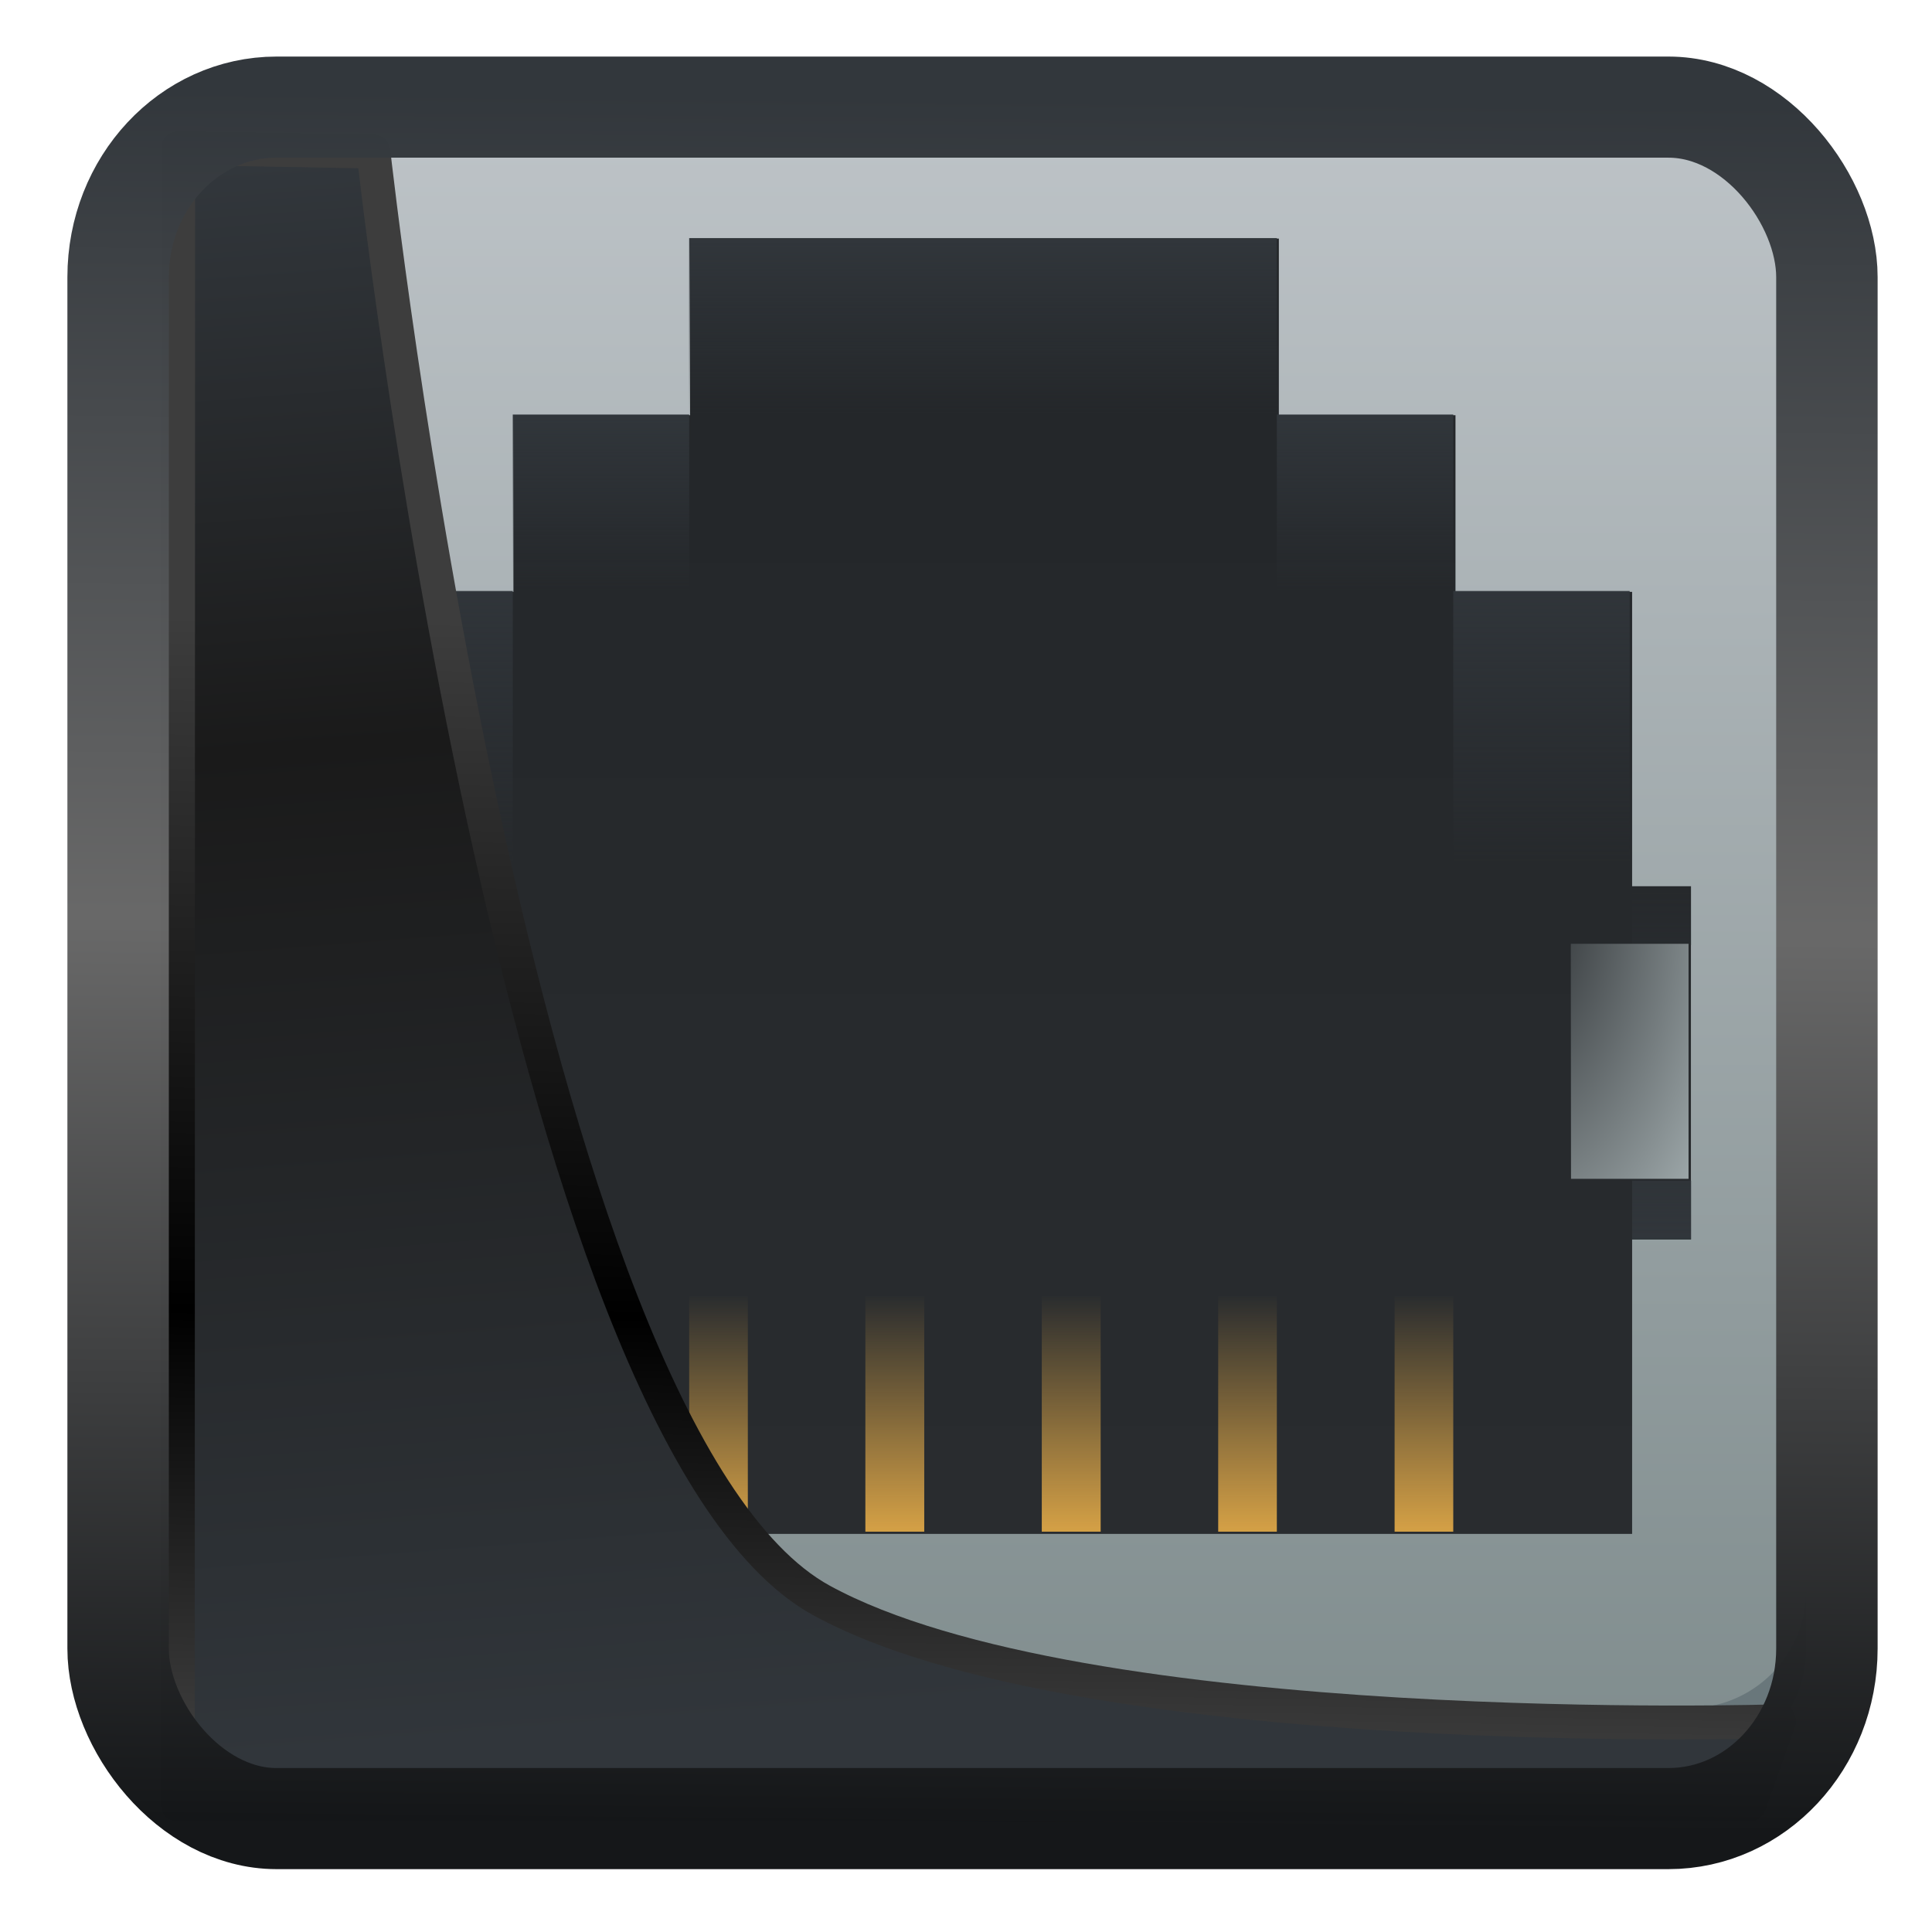 <?xml version="1.0" encoding="UTF-8" standalone="no"?>
<!-- Created with Inkscape (http://www.inkscape.org/) -->

<svg
   width="22"
   height="22"
   version="1.1"
   viewBox="0 0 22 22"
   id="svg22"
   sodipodi:docname="preferences-system-network-dsl.svg"
   inkscape:version="1.1.2 (0a00cf5339, 2022-02-04)"
   xmlns:inkscape="http://www.inkscape.org/namespaces/inkscape"
   xmlns:sodipodi="http://sodipodi.sourceforge.net/DTD/sodipodi-0.dtd"
   xmlns:xlink="http://www.w3.org/1999/xlink"
   xmlns="http://www.w3.org/2000/svg"
   xmlns:svg="http://www.w3.org/2000/svg">
  <sodipodi:namedview
     id="namedview24"
     pagecolor="#ffffff"
     bordercolor="#666666"
     borderopacity="1.0"
     inkscape:showpageshadow="2"
     inkscape:pageopacity="0.0"
     inkscape:pagecheckerboard="0"
     inkscape:deskcolor="#d1d1d1"
     showgrid="false"
     inkscape:zoom="25.62"
     inkscape:cx="-2.0296643"
     inkscape:cy="16.783763"
     inkscape:window-width="3440"
     inkscape:window-height="1356"
     inkscape:window-x="0"
     inkscape:window-y="0"
     inkscape:window-maximized="1"
     inkscape:current-layer="svg22"
     inkscape:pageshadow="2" />
  <defs
     id="defs12">
    <linearGradient
       id="linearGradient1005-3-3"
       x1="5.253"
       x2="9.382"
       y1="15.383"
       y2="2.942"
       gradientTransform="matrix(1,0,0,1,1.632,-0.617)"
       gradientUnits="userSpaceOnUse">
      <stop
         stop-color="#fa8200"
         offset="0"
         id="stop2" />
      <stop
         stop-color="#ff9600"
         offset=".37"
         id="stop4" />
      <stop
         stop-color="#ffb400"
         offset="1"
         id="stop6" />
    </linearGradient>
    <filter
       id="filter4014"
       x="-0.062"
       y="-0.058"
       width="1.125"
       height="1.115"
       color-interpolation-filters="sRGB">
      <feGaussianBlur
         stdDeviation="1.094"
         id="feGaussianBlur9" />
    </filter>
    <linearGradient
       inkscape:collect="always"
       xlink:href="#linearGradient3487"
       id="linearGradient3403"
       gradientUnits="userSpaceOnUse"
       x1="6.949"
       y1="4.555"
       x2="11.215"
       y2="59.052" />
    <linearGradient
       id="linearGradient3487">
      <stop
         style="stop-color:#32373c;stop-opacity:1"
         offset="0"
         id="stop3481" />
      <stop
         id="stop3483"
         offset="0.368"
         style="stop-color:#1a1a1a;stop-opacity:1" />
      <stop
         style="stop-color:#31363b;stop-opacity:1"
         offset="1"
         id="stop3485" />
    </linearGradient>
    <linearGradient
       inkscape:collect="always"
       xlink:href="#linearGradient20604"
       id="linearGradient20558"
       gradientUnits="userSpaceOnUse"
       x1="25.802"
       y1="20.374"
       x2="25.111"
       y2="58.913" />
    <linearGradient
       id="linearGradient20604">
      <stop
         id="stop20598"
         offset="0"
         style="stop-color:#3d3d3d;stop-opacity:1" />
      <stop
         style="stop-color:#000000;stop-opacity:1"
         offset="0.618"
         id="stop20600" />
      <stop
         id="stop20602"
         offset="1"
         style="stop-color:#3d3d3d;stop-opacity:1" />
    </linearGradient>
    <filter
       inkscape:collect="always"
       style="color-interpolation-filters:sRGB"
       id="filter20720"
       x="-0.017"
       y="-0.016"
       width="1.034"
       height="1.033">
      <feGaussianBlur
         inkscape:collect="always"
         stdDeviation="0.147"
         id="feGaussianBlur20722" />
    </filter>
    <linearGradient
       gradientTransform="translate(0.361,-0.13)"
       xlink:href="#linearGradient4555"
       id="linearGradient4557"
       x1="43.5"
       y1="64.012"
       x2="44.142"
       y2="0.306"
       gradientUnits="userSpaceOnUse" />
    <linearGradient
       id="linearGradient4555">
      <stop
         style="stop-color:#141618;stop-opacity:1"
         offset="0"
         id="stop4551" />
      <stop
         id="stop4559"
         offset="0.518"
         style="stop-color:#686868;stop-opacity:1" />
      <stop
         style="stop-color:#31363b;stop-opacity:1"
         offset="1"
         id="stop4553" />
    </linearGradient>
    <filter
       style="color-interpolation-filters:sRGB"
       id="filter4601"
       x="-0.03"
       width="1.06"
       y="-0.03"
       height="1.06">
      <feGaussianBlur
         stdDeviation="0.015"
         id="feGaussianBlur4603" />
    </filter>
    <linearGradient
       id="c"
       gradientUnits="userSpaceOnUse"
       x1="1"
       x2="1"
       y1="30"
       y2="2">
      <stop
         offset="0"
         stop-color="#7f8c8d"
         id="stop7" />
      <stop
         offset="1"
         stop-color="#bdc3c7"
         id="stop9" />
    </linearGradient>
    <linearGradient
       id="d"
       gradientTransform="matrix(1,0,0,-1,0,32)"
       gradientUnits="userSpaceOnUse"
       x1="16.001"
       x2="16.001"
       y1="28.001"
       y2="6">
      <stop
         offset="0"
         stop-color="#232629"
         id="stop17" />
      <stop
         offset="1"
         stop-color="#292c2f"
         id="stop19" />
    </linearGradient>
    <linearGradient
       id="e"
       gradientTransform="matrix(1,0,0,-2,-0.794,588.164)"
       gradientUnits="userSpaceOnUse"
       x1="4.234"
       x2="4.234"
       y1="290.65"
       y2="291.179">
      <stop
         offset="0"
         stop-color="#fdbc4b"
         stop-opacity=".8"
         id="stop22" />
      <stop
         offset="1"
         stop-color="#fdbc4b"
         stop-opacity="0"
         id="stop24" />
    </linearGradient>
    <linearGradient
       id="f"
       gradientTransform="matrix(1.25,0,0,-1,-1.058,296.47)"
       gradientUnits="userSpaceOnUse"
       x1="4.233"
       x2="4.233"
       xlink:href="#a"
       y1="295.412"
       y2="294.618" />
    <linearGradient
       id="a">
      <stop
         offset="0"
         stop-color="#31363b"
         id="stop12" />
      <stop
         offset="1"
         stop-color="#31363b"
         stop-opacity="0"
         id="stop14" />
    </linearGradient>
    <linearGradient
       id="g"
       gradientTransform="matrix(0.375,0,0,-1,0.926,297.265)"
       gradientUnits="userSpaceOnUse"
       x1="4.587"
       x2="4.587"
       xlink:href="#a"
       y1="295.413"
       y2="294.619" />
    <linearGradient
       id="h"
       gradientTransform="matrix(0.375,0,0,-1,4.366,297.265)"
       gradientUnits="userSpaceOnUse"
       x1="3.88"
       x2="3.88"
       xlink:href="#a"
       y1="295.413"
       y2="294.619" />
    <linearGradient
       id="i"
       gradientTransform="matrix(0.472,0,0,7.559,25.5,-2211.968)"
       gradientUnits="userSpaceOnUse"
       x1="7.41"
       x2="7.41"
       xlink:href="#a"
       y1="295.413"
       y2="294.619" />
    <linearGradient
       id="j"
       gradientTransform="matrix(0.472,0,0,7.559,2.498,-2211.968)"
       gradientUnits="userSpaceOnUse"
       x1="1.062"
       x2="1.062"
       xlink:href="#a"
       y1="295.413"
       y2="294.619" />
    <linearGradient
       id="k"
       gradientTransform="matrix(0.375,0,0,-1.667,0.132,495)"
       gradientUnits="userSpaceOnUse"
       x1="4.587"
       x2="4.587"
       xlink:href="#a"
       y1="295.412"
       y2="294.618" />
    <linearGradient
       id="l"
       gradientTransform="matrix(0.375,0,0,-1.667,5.16,495)"
       gradientUnits="userSpaceOnUse"
       x1="3.88"
       x2="3.88"
       xlink:href="#a"
       y1="295.412"
       y2="294.618" />
    <radialGradient
       id="m"
       cx="-1.147"
       cy="-291.923"
       gradientTransform="matrix(-3.994,3e-5,-5e-5,-6.989,-2.74,-2036.341)"
       gradientUnits="userSpaceOnUse"
       r="0.265"
       xlink:href="#b" />
    <linearGradient
       id="b">
      <stop
         offset="0"
         stop-color="#232629"
         id="stop2-8" />
      <stop
         offset="1"
         stop-color="#9aa4a6"
         id="stop4-9" />
    </linearGradient>
    <radialGradient
       id="n"
       cx="-1.146"
       cy="-291.923"
       gradientTransform="matrix(3.994,-7e-5,-1.3e-4,-6.99,11.155,-2036.493)"
       gradientUnits="userSpaceOnUse"
       r="0.265"
       xlink:href="#b" />
  </defs>
  <g
     id="g896"
     transform="matrix(2.53,0,0,2.53,0.483,0.035)">
    <path
       d="M 3.996,2 A 1.993,1.993 0 0 0 2,4 v 24 c 0,1.108 0.89,2 1.996,2 H 28.004 A 1.993,1.993 0 0 0 30,28 V 4 C 30,2.892 29.11,2 28.004,2 Z M 27,16 h 1 v 4 h -1 z"
       fill="url(#c)"
       transform="scale(0.265)"
       id="path36"
       style="fill:url(#c)" />
    <path
       d="M 11,4 V 7 H 8 v 3 H 5 v 5 H 4 v 1 h 1 v 4 H 4 v 1 h 1 v 5 h 22 v -5 h 1 V 15 H 27 V 10 H 24 V 7 H 21 V 4 Z"
       fill="url(#d)"
       transform="scale(0.265)"
       id="path38"
       style="fill:url(#d)" />
    <path
       d="M 2.117,6.88 H 2.381 V 5.82 H 2.117 Z m 0.794,0 H 3.175 V 5.82 H 2.911 Z m 3.175,0 H 6.35 V 5.82 H 6.086 Z m -0.794,0 H 5.556 V 5.82 H 5.292 Z m -0.794,0 H 4.763 V 5.82 H 4.498 Z m -0.794,0 H 3.969 V 5.82 H 3.704 Z"
       fill="url(#e)"
       id="path40"
       style="fill:url(#e)" />
    <path
       d="M 2.91,1.852 H 5.556 V 1.058 H 2.911 Z"
       fill="url(#f)"
       id="path42"
       style="fill:url(#f)" />
    <path
       d="M 2.117,2.646 H 2.911 V 1.852 H 2.117 Z"
       fill="url(#g)"
       id="path44"
       style="fill:url(#g)" />
    <path
       d="M 5.556,2.646 H 6.35 V 1.852 H 5.556 Z"
       fill="url(#h)"
       id="path46"
       style="fill:url(#h)" />
    <path
       d="m 27,15 v 1 h 1 v -1 z m 0,5 v 1 h 1 v -1 z"
       fill="url(#i)"
       transform="scale(0.265)"
       id="path48"
       style="fill:url(#i)" />
    <path
       d="m 4,15 v 1 h 1 v -1 z m 0,5 v 1 h 1 v -1 z"
       fill="url(#j)"
       transform="scale(0.265)"
       id="path50"
       style="fill:url(#j)" />
    <path
       d="M 1.323,3.969 H 2.117 V 2.646 H 1.323 Z"
       fill="url(#k)"
       id="path52"
       style="fill:url(#k)" />
    <path
       d="M 6.35,3.969 H 7.144 V 2.646 H 6.35 Z"
       fill="url(#l)"
       id="path54"
       style="fill:url(#l)" />
    <path
       d="M 1.588,5.292 H 1.058 V 4.234 h 0.53 z"
       fill="url(#m)"
       id="path56"
       style="fill:url(#m)" />
    <path
       d="M 6.88,5.292 H 7.409 V 4.234 h -0.53 z"
       fill="url(#n)"
       id="path58"
       style="fill:url(#n)" />
    <path
       d="m 0.53,7.144 v 0.265 c 0,0.293 0.235,0.529 0.527,0.529 H 7.41 A 0.527,0.527 0 0 0 7.938,7.408 V 7.144 c 0,0.293 -0.236,0.53 -0.528,0.53 H 1.057 A 0.527,0.527 0 0 1 0.529,7.144 Z"
       fill="#69777b"
       id="path60" />
  </g>
  <path
     style="display:inline;mix-blend-mode:normal;fill:url(#linearGradient3403);fill-opacity:1;stroke:url(#linearGradient20558);stroke-width:1.162;stroke-linecap:butt;stroke-linejoin:round;stroke-miterlimit:4;stroke-dasharray:none;stroke-opacity:1;filter:url(#filter20720)"
     d="M 4.704,3.981 4.691,60.802 H 58.595 l 1.022,-2.866 c 0,0 -23.875,0.766 -32.844,-4.14 C 16.258,48.042 11.401,4.098 11.401,4.098 Z"
     id="path1686"
     sodipodi:nodetypes="ccccscc"
     transform="matrix(0.332,0,0,0.332,0.467,0.365)"
     inkscape:label="folder" />
  <rect
     style="display:inline;fill:none;fill-opacity:1;stroke:url(#linearGradient4557);stroke-width:3.714;stroke-linejoin:round;stroke-miterlimit:7.8;stroke-dasharray:none;stroke-opacity:0.995;filter:url(#filter4601)"
     id="rect4539"
     width="62.567"
     height="62.867"
     x="1.032"
     y="0.596"
     ry="6.245"
     rx="5.803"
     transform="matrix(0.311,0,0,0.31,1.024,1.035)"
     inkscape:label="contour" />
</svg>
